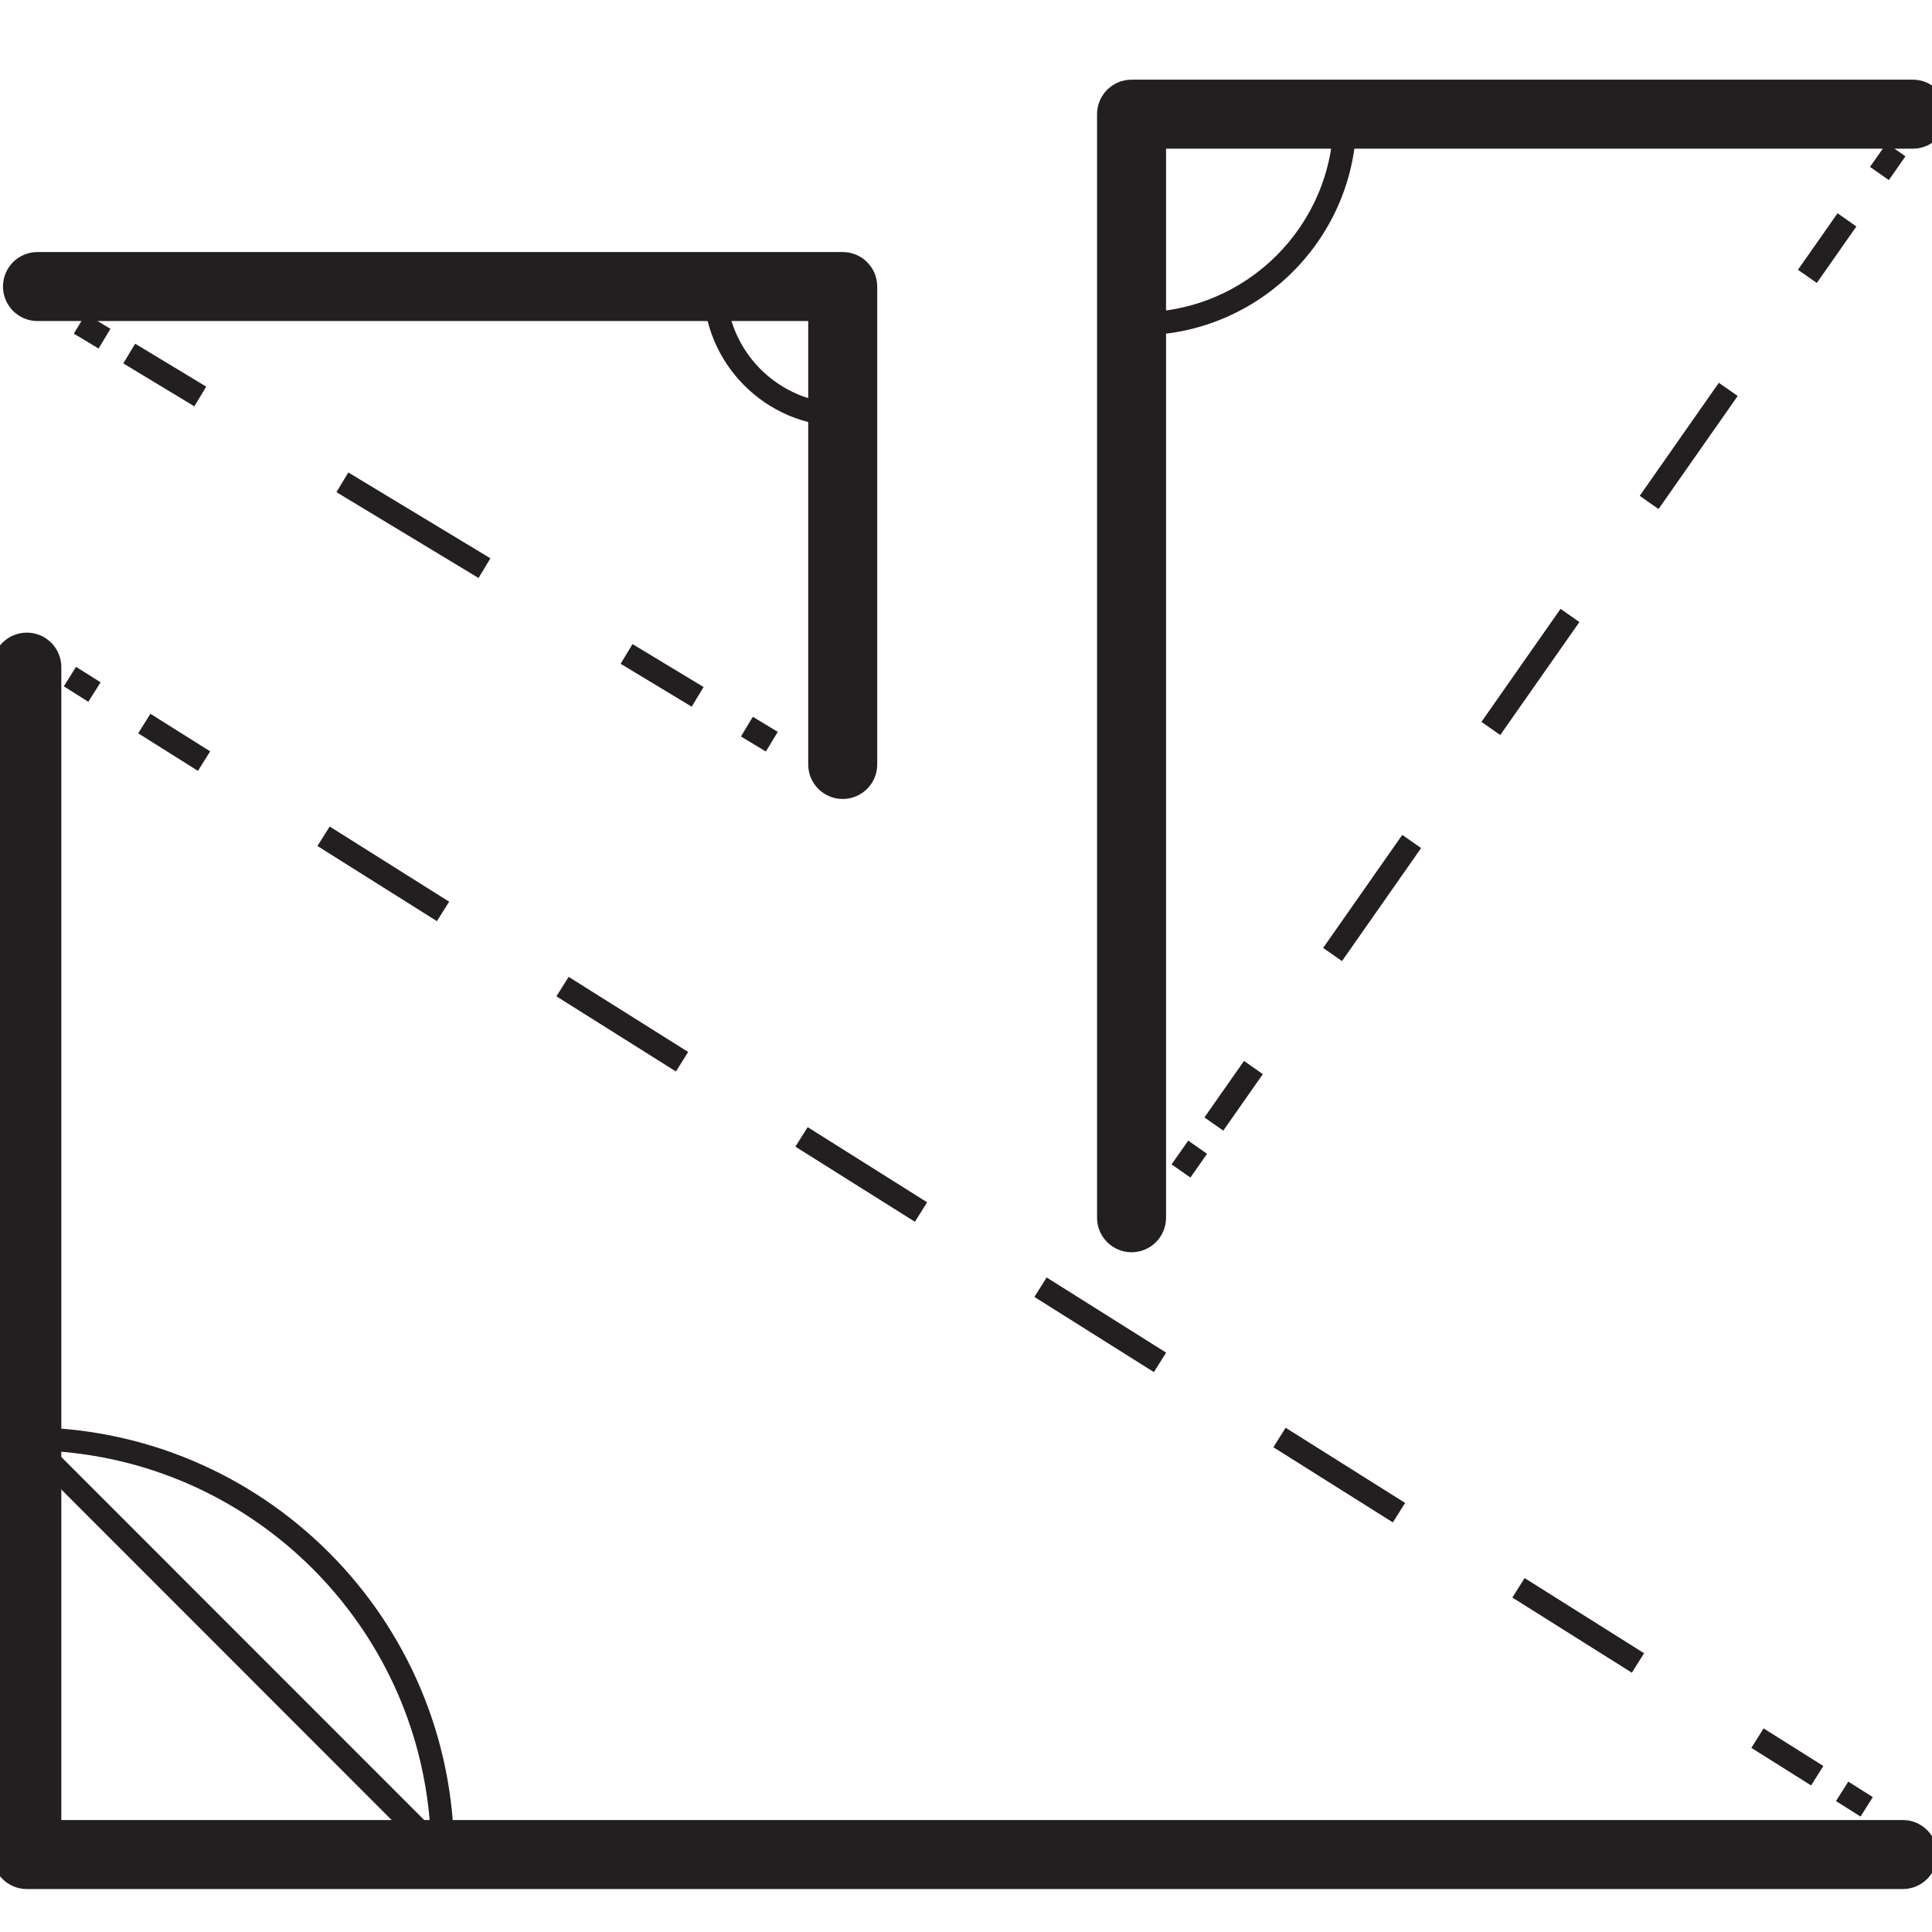 <svg width="42" height="42" viewBox="0 0 42 42" fill="none" xmlns="http://www.w3.org/2000/svg">
<g clip-path="url(#clip0)">
<path fill-rule="evenodd" clip-rule="evenodd" d="M0.583 13.753C0.998 13.753 1.333 14.088 1.333 14.503V39.566H41.365C41.78 39.566 42.115 39.902 42.115 40.316C42.115 40.73 41.78 41.066 41.365 41.066H0.583C0.169 41.066 -0.167 40.73 -0.167 40.316V14.503C-0.167 14.088 0.169 13.753 0.583 13.753Z" fill="#231F20"/>
<path fill-rule="evenodd" clip-rule="evenodd" d="M1.92 15.256L1.387 14.92L1.653 14.497L2.187 14.833L1.92 15.256Z" fill="#231F20"/>
<path fill-rule="evenodd" clip-rule="evenodd" d="M4.303 16.758L3.004 15.941L3.27 15.517L4.569 16.334L4.303 16.758ZM9.498 20.025L6.901 18.391L7.167 17.968L9.764 19.602L9.498 20.025ZM14.694 23.293L12.096 21.659L12.362 21.236L14.96 22.869L14.694 23.293ZM19.889 26.56L17.291 24.927L17.558 24.503L20.155 26.137L19.889 26.56ZM25.084 29.828L22.487 28.194L22.753 27.771L25.351 29.405L25.084 29.828ZM30.28 33.096L27.682 31.462L27.948 31.038L30.546 32.672L30.28 33.096ZM35.475 36.363L32.877 34.729L33.144 34.306L35.741 35.94L35.475 36.363ZM39.372 38.814L38.073 37.997L38.339 37.574L39.638 38.391L39.372 38.814Z" fill="#231F20"/>
<path fill-rule="evenodd" clip-rule="evenodd" d="M40.447 39.49L39.913 39.154L40.18 38.731L40.713 39.067L40.447 39.49Z" fill="#231F20"/>
<path fill-rule="evenodd" clip-rule="evenodd" d="M24.779 6.789C27.107 6.783 28.99 4.894 28.99 2.566H29.49C29.49 5.169 27.384 7.282 24.78 7.289L24.779 6.789ZM0.353 31.182C0.391 31.088 0.482 31.027 0.584 31.027C5.714 31.03 9.872 35.19 9.872 40.32C9.872 40.421 9.811 40.512 9.718 40.551C9.624 40.59 9.517 40.568 9.445 40.497L0.407 31.454C0.335 31.383 0.314 31.275 0.353 31.182ZM9.35 39.694L1.209 31.55C5.565 31.858 9.044 35.339 9.35 39.694Z" fill="#231F20"/>
<path fill-rule="evenodd" clip-rule="evenodd" d="M0.065 6.229C0.065 5.814 0.4 5.479 0.815 5.479H18.32C18.734 5.479 19.07 5.814 19.07 6.229V16.619C19.07 17.034 18.734 17.369 18.32 17.369C17.906 17.369 17.57 17.034 17.57 16.619V6.979H0.815C0.4 6.979 0.065 6.643 0.065 6.229Z" fill="#231F20"/>
<path fill-rule="evenodd" clip-rule="evenodd" d="M16.366 15.582L16.908 15.91L16.649 16.338L16.108 16.01L16.366 15.582Z" fill="#231F20"/>
<path fill-rule="evenodd" clip-rule="evenodd" d="M4.225 8.833L2.68 7.9L2.939 7.472L4.483 8.405L4.225 8.833ZM10.403 12.565L7.314 10.699L7.572 10.271L10.661 12.137L10.403 12.565ZM15.037 15.363L13.492 14.43L13.75 14.002L15.295 14.935L15.037 15.363Z" fill="#231F20"/>
<path fill-rule="evenodd" clip-rule="evenodd" d="M1.863 6.825L2.401 7.148L2.143 7.577L1.605 7.253L1.863 6.825Z" fill="#231F20"/>
<path fill-rule="evenodd" clip-rule="evenodd" d="M23.849 2.482C23.849 2.068 24.185 1.732 24.599 1.732H41.584C41.998 1.732 42.334 2.068 42.334 2.482C42.334 2.896 41.998 3.232 41.584 3.232H25.349V26.473C25.349 26.887 25.013 27.223 24.599 27.223C24.185 27.223 23.849 26.887 23.849 26.473V2.482Z" fill="#231F20"/>
<path fill-rule="evenodd" clip-rule="evenodd" d="M40.652 3.628L41.014 3.112L41.423 3.398L41.062 3.915L40.652 3.628Z" fill="#231F20"/>
<path fill-rule="evenodd" clip-rule="evenodd" d="M40.356 4.923L39.496 6.151L39.086 5.865L39.947 4.636L40.356 4.923ZM37.776 8.608L36.055 11.066L35.646 10.779L37.366 8.322L37.776 8.608ZM34.335 13.523L32.614 15.979L32.205 15.693L33.925 13.236L34.335 13.523ZM30.894 18.436L29.174 20.893L28.764 20.607L30.484 18.15L30.894 18.436ZM27.453 23.351L26.593 24.579L26.183 24.292L27.044 23.064L27.453 23.351Z" fill="#231F20"/>
<path fill-rule="evenodd" clip-rule="evenodd" d="M25.469 25.313L25.831 24.796L26.24 25.083L25.879 25.599L25.469 25.313Z" fill="#231F20"/>
<path fill-rule="evenodd" clip-rule="evenodd" d="M15.79 6.229C15.79 7.629 16.921 8.765 18.321 8.772L18.319 9.272C16.644 9.264 15.29 7.904 15.29 6.229L15.79 6.229Z" fill="#231F20"/>
</g>
<defs>
<clipPath id="clip0">
<rect width="42" height="42" fill="white"/>
</clipPath>
</defs>
</svg>
